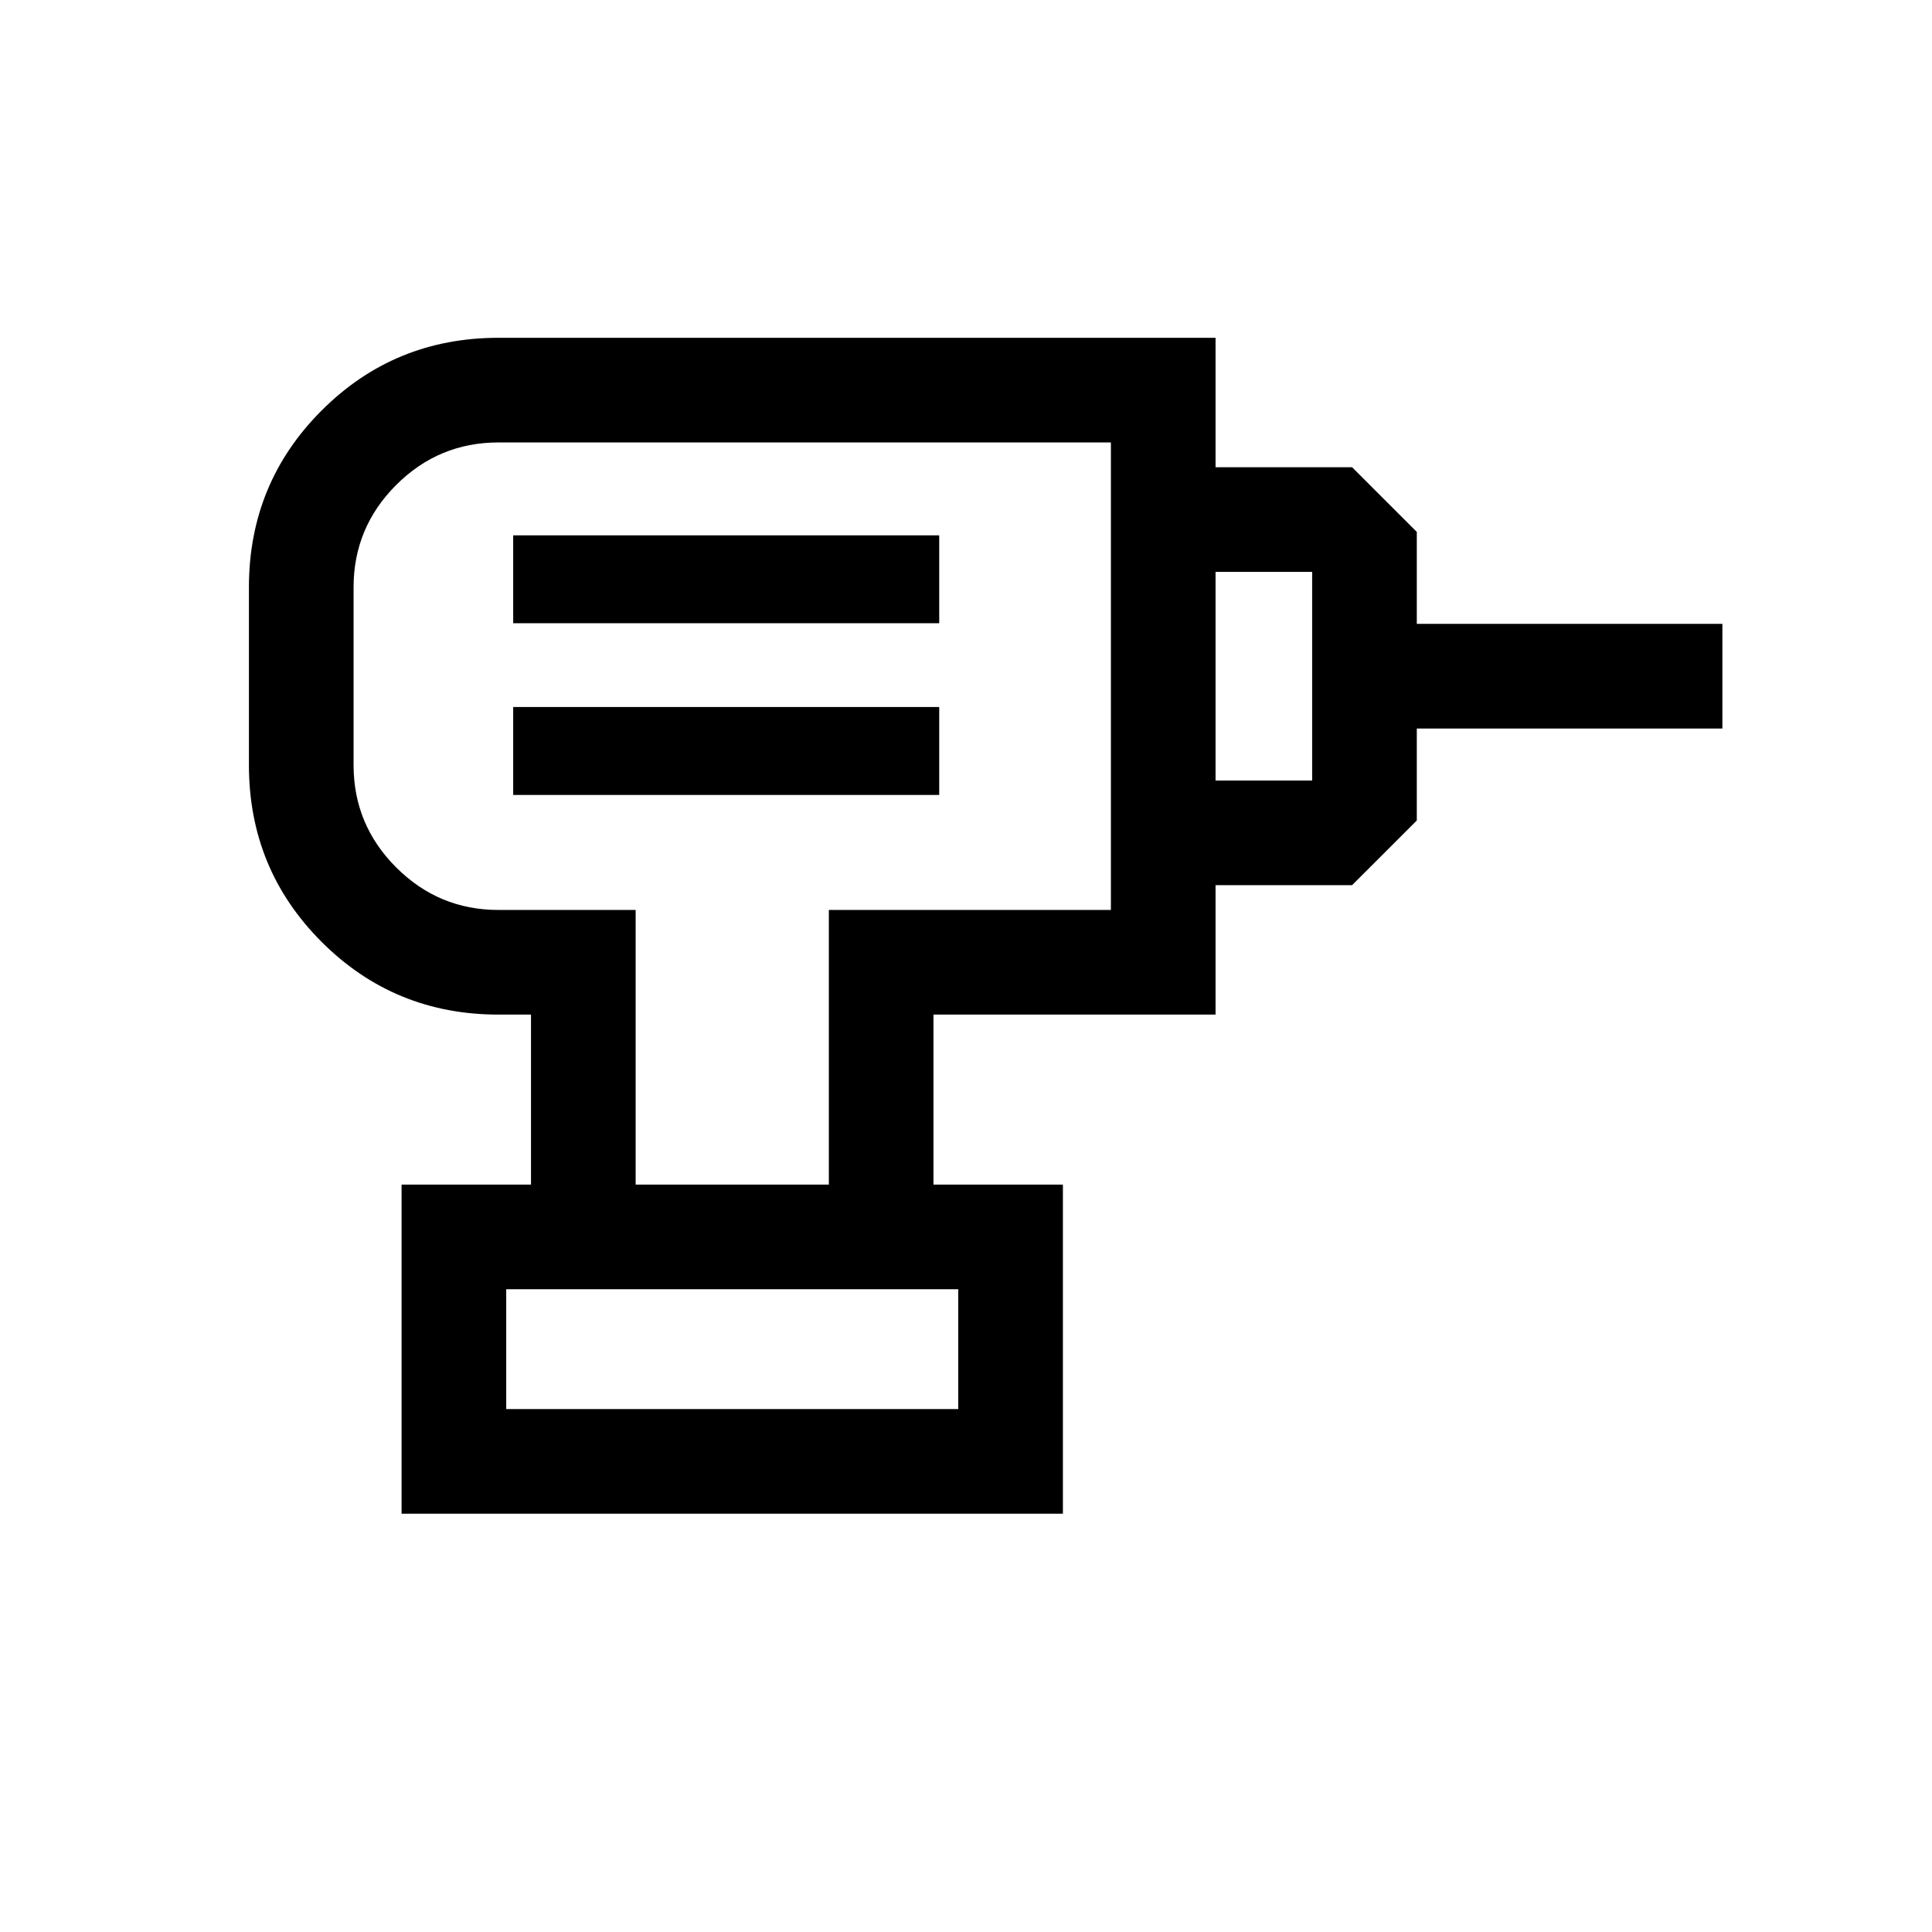 <svg xmlns="http://www.w3.org/2000/svg" height="20" viewBox="0 -960 960 960" width="20"><path d="M251.54-259.85h224.61v-59.54H251.54v59.54ZM255-565h211.69v-43.69H255V-565Zm0-85.31h211.69V-694H255v43.69Zm349 130.15v-51.99h48v-103.7h-48v-51.99h67.84L704-695.69V-650h151.84v52H704v45.69l-32.16 32.15H604ZM463.84-371.39h-51.99v-136.46H552v-232.3H247.69q-29.7 0-50.85 21.15-21.15 21.15-21.15 50.85v88.3q0 29.7 21.15 50.85 21.15 21.15 50.85 21.15h68.16v136.46h-52v-84.46h-16.16q-51.75 0-87.87-36.12-36.13-36.13-36.13-87.88v-88.3q0-51.75 36.13-87.88 36.12-36.12 87.87-36.12H604v336.3H463.84v84.46Zm-264.3 163.54v-163.54h328.61v163.54H199.54ZM366.85-630Zm109.3 370.15H251.54h224.61Z"/></svg>